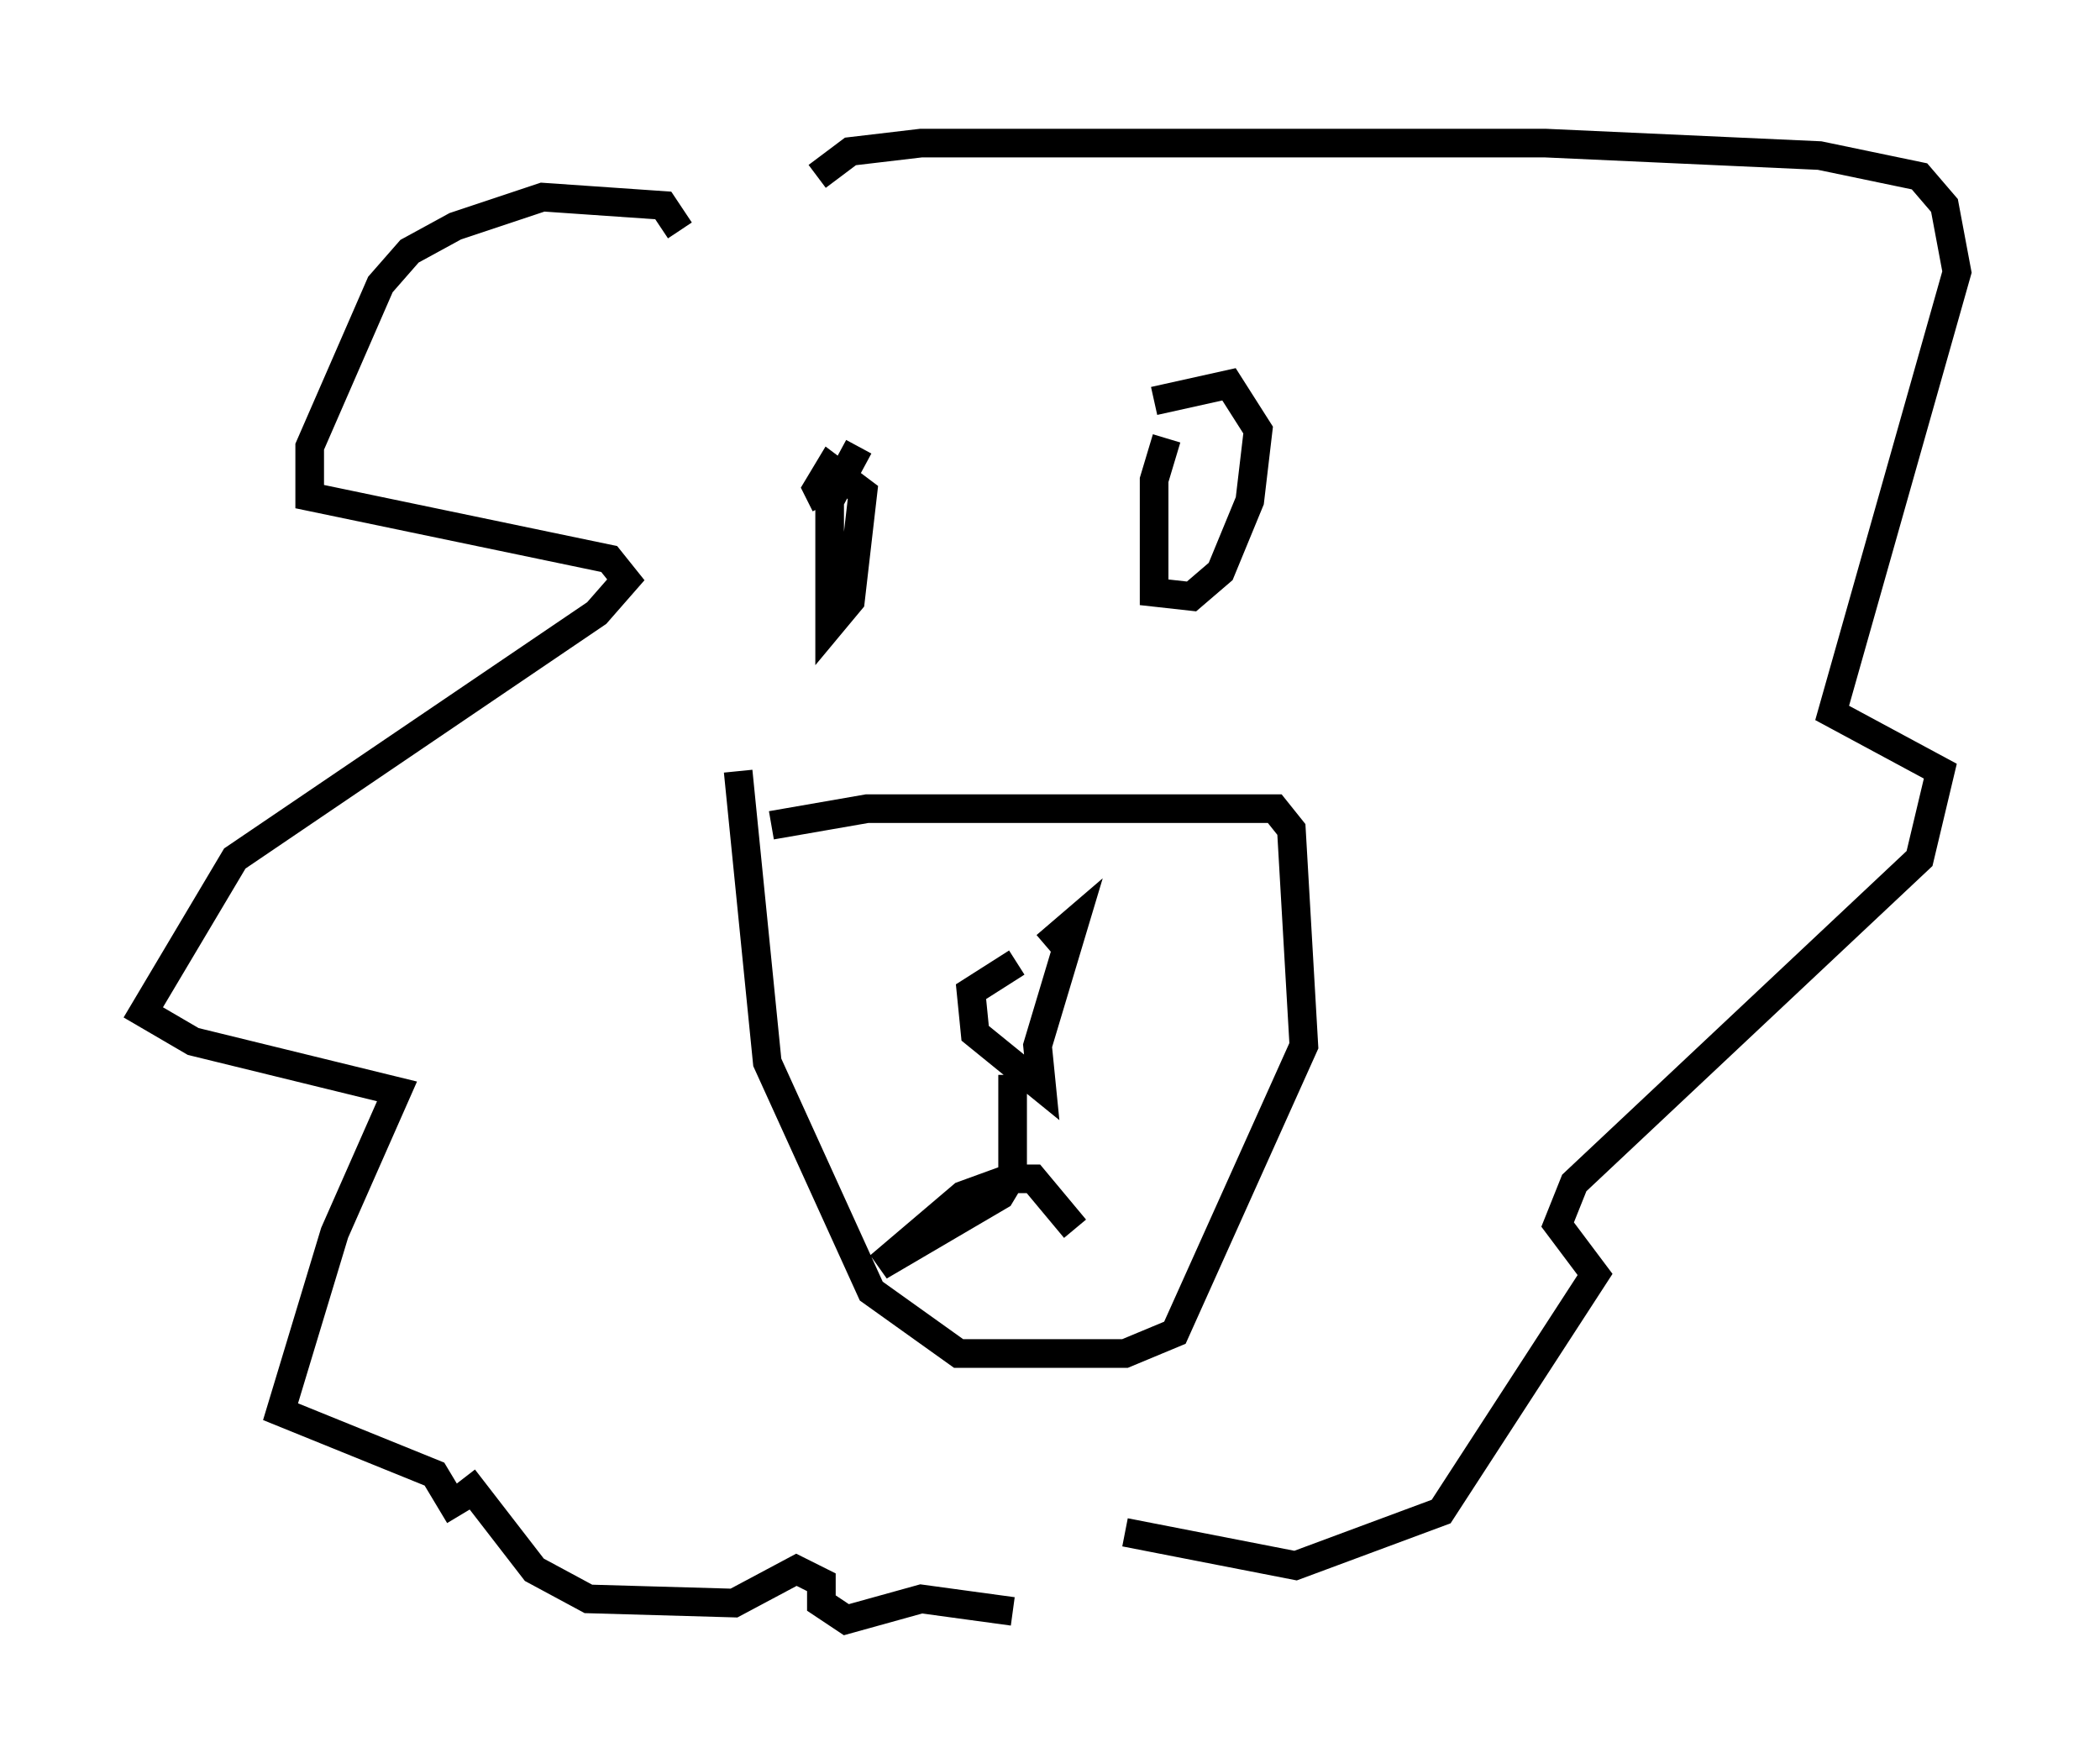 <?xml version="1.0" encoding="utf-8" ?>
<svg baseProfile="full" height="61.564" version="1.1" width="73.329" xmlns="http://www.w3.org/2000/svg" xmlns:ev="http://www.w3.org/2001/xml-events" xmlns:xlink="http://www.w3.org/1999/xlink"><defs /><rect fill="white" height="61.564" width="73.329" x="0" y="0" /><path d="M33.905, 31.726 m2.615, 1.307 l1.017, -0.872 -1.307, 4.358 l0.145, 1.453 -2.324, -1.888 l-0.145, -1.453 1.598, -1.017 m-0.145, 3.922 l0.0, 3.486 -0.436, 0.726 l-4.212, 2.469 2.905, -2.469 l1.598, -0.581 0.872, 0.0 l1.453, 1.743 m-10.603, -14.089 l3.341, -0.581 14.235, 0.0 l0.581, 0.726 0.436, 7.553 l-4.503, 10.022 -1.743, 0.726 l-5.81, 0.0 -3.05, -2.179 l-3.631, -7.989 -1.017, -10.168 m4.212, -11.33 l-1.017, 1.888 0.0, 4.358 l0.726, -0.872 0.436, -3.777 l-1.162, -0.872 -0.436, 0.726 l0.291, 0.581 m11.911, -2.324 l-0.436, 1.453 0.0, 3.922 l1.307, 0.145 1.017, -0.872 l1.017, -2.469 0.291, -2.469 l-1.017, -1.598 -2.615, 0.581 m-16.559, -5.955 l-0.581, -0.872 -4.212, -0.291 l-3.05, 1.017 -1.598, 0.872 l-1.017, 1.162 -2.469, 5.665 l0.0, 1.743 10.458, 2.179 l0.581, 0.726 -1.017, 1.162 l-12.637, 8.57 -3.196, 5.374 l1.743, 1.017 7.117, 1.743 l-2.179, 4.939 -1.888, 6.246 l5.374, 2.179 0.872, 1.453 m12.492, -46.771 l1.162, -0.872 2.469, -0.291 l21.788, 0.0 9.587, 0.436 l3.486, 0.726 0.872, 1.017 l0.436, 2.324 -4.358, 15.397 l3.777, 2.034 -0.726, 3.05 l-12.056, 11.33 -0.581, 1.453 l1.307, 1.743 -5.374, 8.279 l-5.084, 1.888 -5.955, -1.162 m-23.095, -1.888 l2.469, 3.196 1.888, 1.017 l5.084, 0.145 2.179, -1.162 l0.872, 0.436 0.0, 0.726 l0.872, 0.581 2.615, -0.726 l3.196, 0.436 " fill="none" stroke="black" stroke-width="1" /></svg>